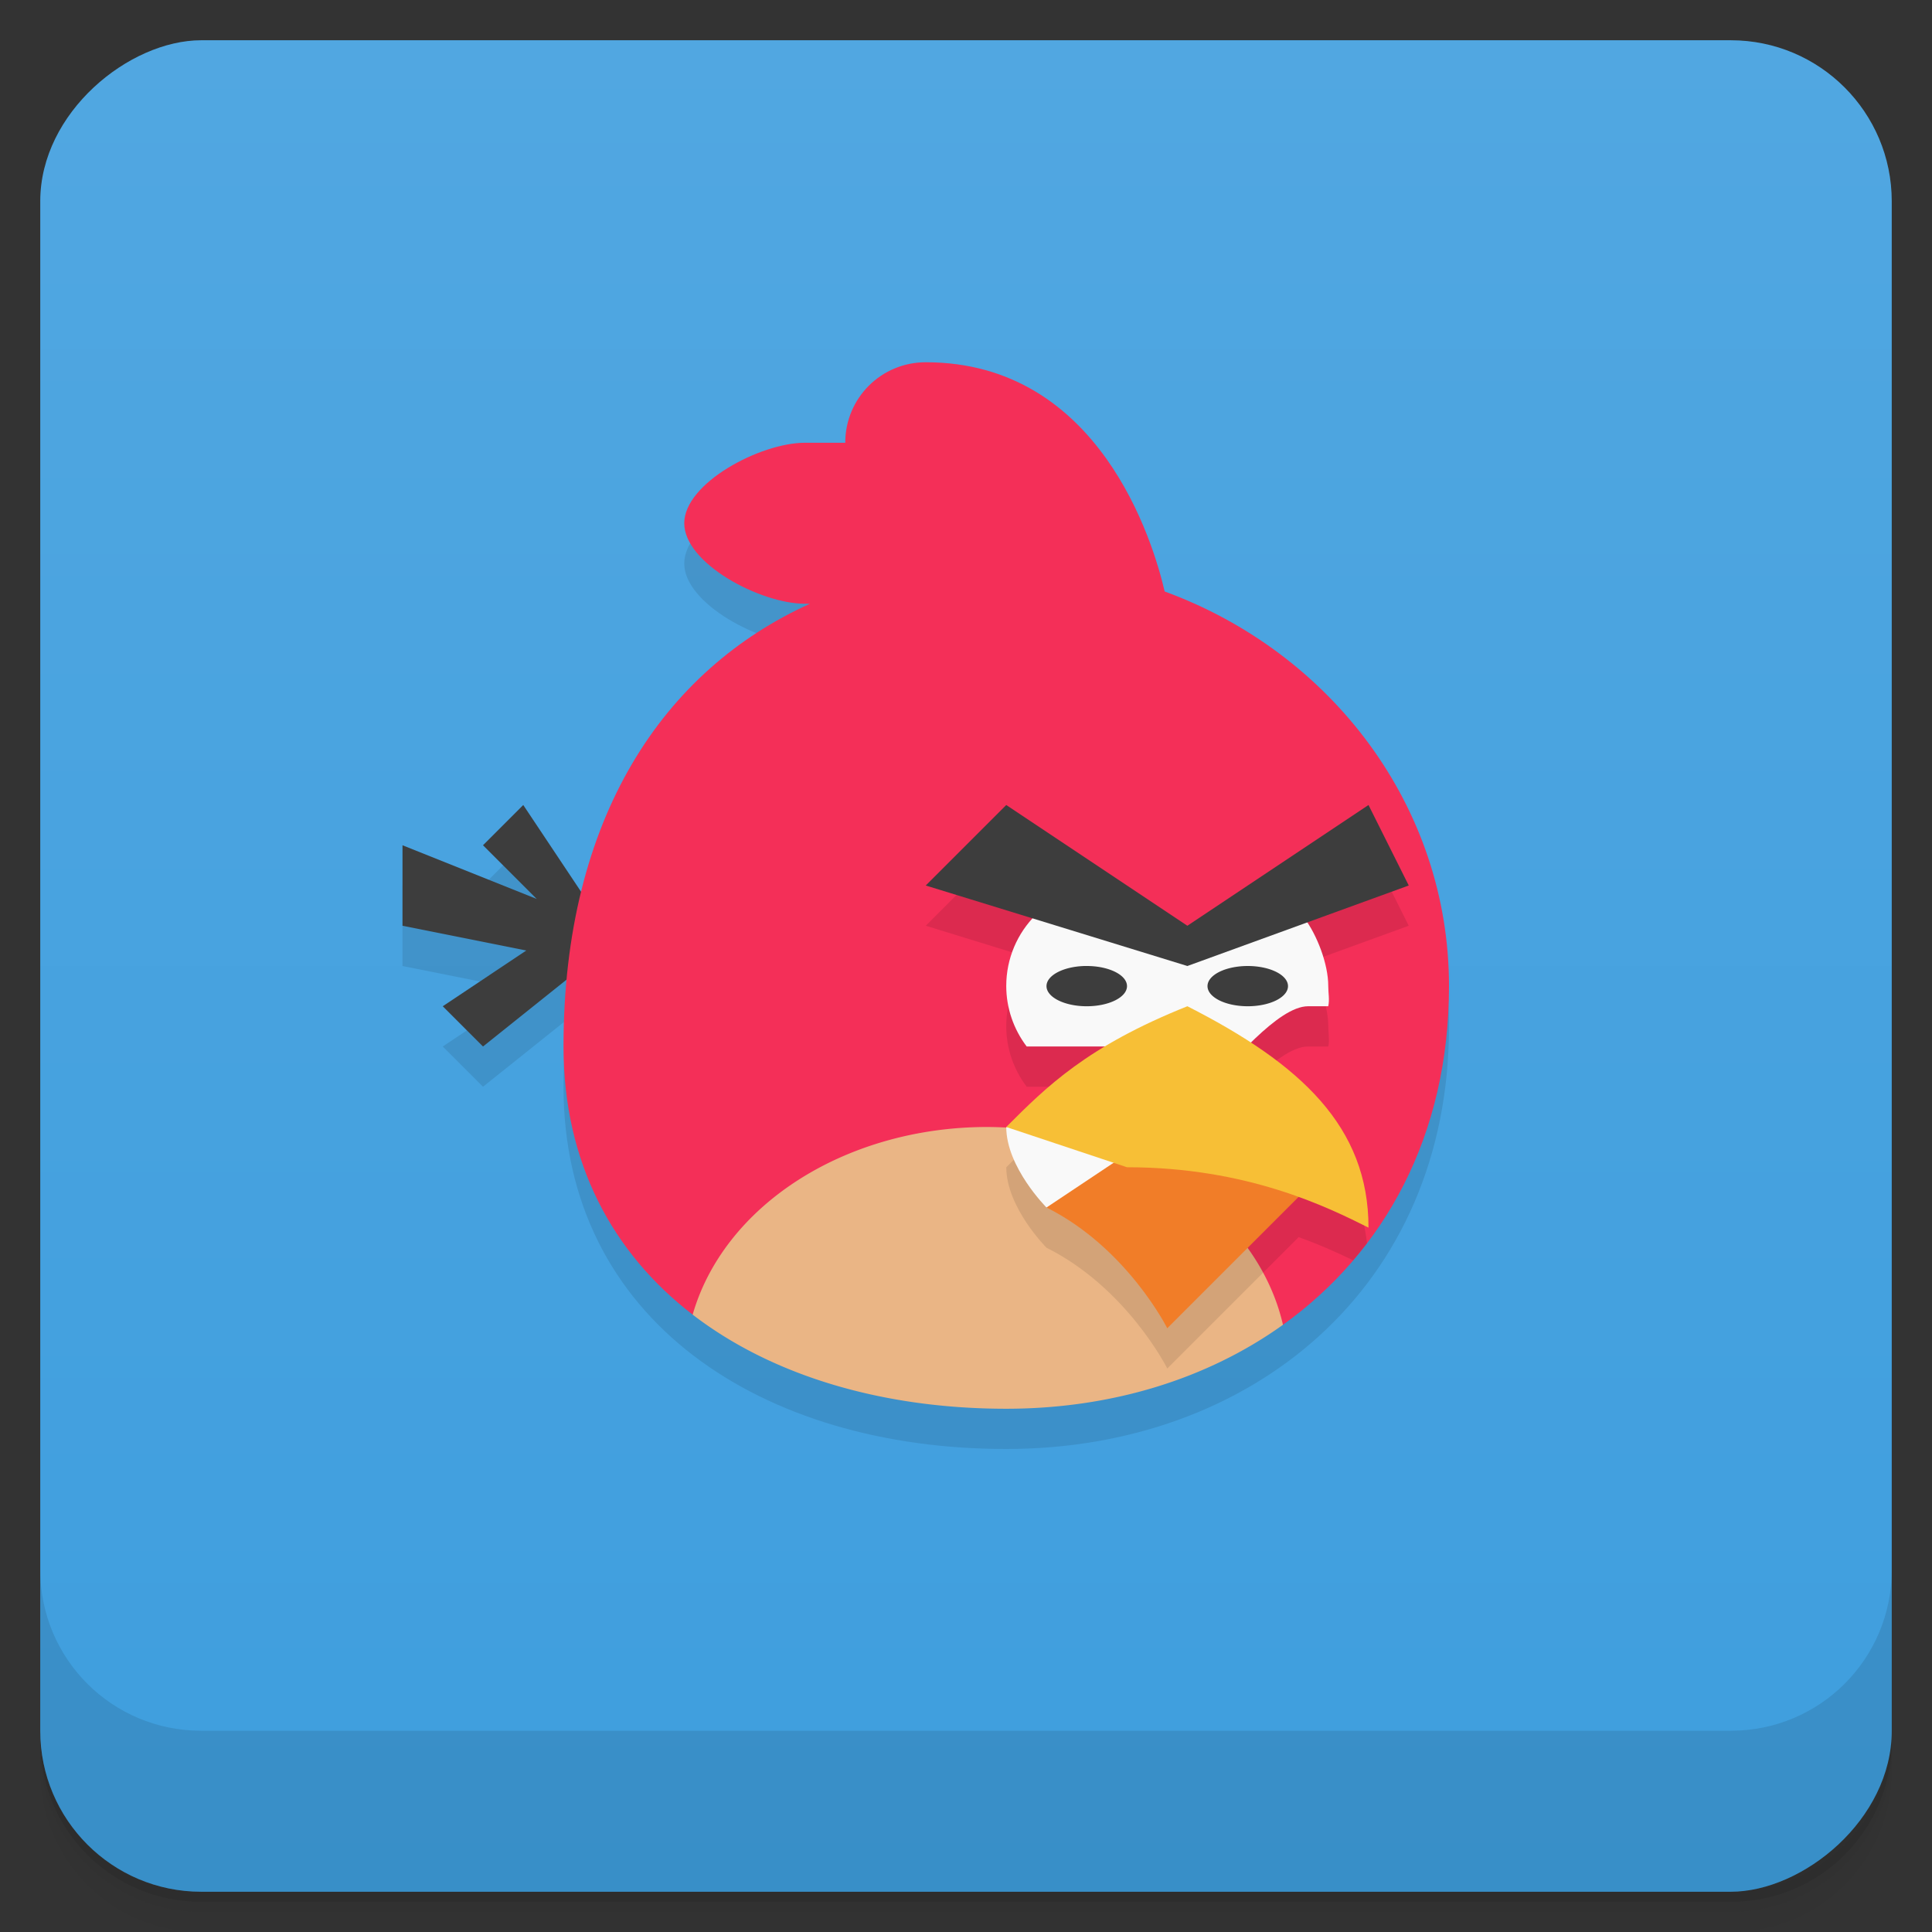 <svg width="48" height="48" version="1.1" viewBox="0 0 48 48" xmlns="http://www.w3.org/2000/svg">
 <rect x="0" y="0" width="48" height="48" fill="#333333" stroke="none"/>
 <defs>
  <linearGradient id="bg" x1="1" x2="47" gradientTransform="translate(-48 .002)" gradientUnits="userSpaceOnUse">
   <stop style="stop-color:#3e9ede" offset="0"/>
   <stop style="stop-color:#51a7e1" offset="1"/>
  </linearGradient>
 </defs>
 <path d="m1 43v0.25c0 2.216 1.784 4 4 4h38c2.216 0 4-1.784 4-4v-0.25c0 2.216-1.784 4-4 4h-38c-2.216 0-4-1.784-4-4zm0 0.5v0.5c0 2.216 1.784 4 4 4h38c2.216 0 4-1.784 4-4v-0.5c0 2.216-1.784 4-4 4h-38c-2.216 0-4-1.784-4-4z" style="opacity:.02"/>
 <path d="m1 43.25v0.25c0 2.216 1.784 4 4 4h38c2.216 0 4-1.784 4-4v-0.25c0 2.216-1.784 4-4 4h-38c-2.216 0-4-1.784-4-4z" style="opacity:.05"/>
 <path d="m1 43v0.25c0 2.216 1.784 4 4 4h38c2.216 0 4-1.784 4-4v-0.25c0 2.216-1.784 4-4 4h-38c-2.216 0-4-1.784-4-4z" style="opacity:.1"/>
 <rect transform="rotate(-90)" x="-47" y="1" width="46" height="46" rx="4" style="fill:url(#bg)"/>
 <g transform="translate(0,-1004.4)">
  <path d="m1 1043.4v4c0 2.216 1.784 4 4 4h38c2.216 0 4-1.784 4-4v-4c0 2.216-1.784 4-4 4h-38c-2.216 0-4-1.784-4-4z" style="opacity:.1"/>
 </g>
 <path d="m20 12c-1.108 0-3 1-3 2s1.892 2 3 2l-5.562 7.156-1.438-2.156-1 1 1.334 1.334-3.334-1.334v2l3.076 0.615-2.076 1.385 1 1 2.084-1.666c-0.05 0.537-0.084 1.088-0.084 1.666 0 5.799 4.925 9 11 9s11-4 11-10.5c0-4.474-2.934-8.293-7.064-9.805z" style="fill-opacity:.995;opacity:.1"/>
 <path d="m13 20-1 1 1.334 1.334-3.334-1.334v2l3.076 0.615-2.076 1.385 1 1 2.5-2 0.5-1z" style="fill:#3d3d3d"/>
 <path d="m23 9c-1.108 0-2 0.892-2 2h-1c-1.108 0-3 1-3 2 0 1 1.892 2 3 2h0.123c-3.628 1.642-6.123 5.307-6.123 11 0 2.893 1.227 5.137 3.209 6.662l14.664 0.252h2e-3c2.514-1.802 4.125-4.698 4.125-8.414 0-4.474-2.934-8.293-7.064-9.805-0.281-1.211-1.61-5.695-5.936-5.695z" style="fill:#f42f58"/>
 <path d="m24.5 28a7.5 6 0 0 0-7.291 4.662c1.992 1.532 4.746 2.338 7.791 2.338 2.602 0 4.992-0.736 6.875-2.086a7.5 6 0 0 0-7.375-4.914z" style="fill:#eab585"/>
 <path d="m25 21-2 2 2.65 0.816c-0.405 0.444-0.651 1.035-0.65 1.684 6.48e-4 0.542 0.18 1.068 0.508 1.5h1.94c-1.111 0.667-1.781 1.333-2.447 2 0 1 1 2 1 2 2 1 3 3 3 3l3.264-3.264c0.54 0.195 0.991 0.4 1.355 0.576 0.118-0.138 0.233-0.279 0.344-0.424-0.198-1.671-1.221-2.905-2.883-3.988 0.489-0.476 1.011-0.9 1.42-0.9h0.5c0.036-0.164-4.78e-4 -0.332 0-0.5 0.001-0.496-0.231-1.145-0.52-1.584l2.519-0.916-1-2-4.5 3-4.5-3z" style="opacity:.1"/>
 <path d="m27.5 22c-1.381 0-2.502 1.119-2.5 2.5 6.48e-4 0.542 0.18 1.068 0.508 1.5h3.004c0.216 0.287 1.173 0.829 1.488 1 0.604-0.559 1.745-2 2.5-2h0.5c0.036-0.164-4.78e-4 -0.332 0-0.5 0.002-0.541-0.275-1.267-0.6-1.7l-3.4 0.7z" style="fill:#f9f9f9"/>
 <path d="m26.949 24c-0.528 0.013-0.949 0.232-0.949 0.5 0 0.276 0.448 0.5 1 0.5s1-0.224 1-0.5-0.448-0.5-1-0.5c-0.017 0-0.034-4.32e-4 -0.051 0zm4.051 0a1 0.5 0 0 0-1 0.5 1 0.5 0 0 0 1 0.5 1 0.5 0 0 0 1-0.5 1 0.5 0 0 0-1-0.5z" style="fill:#3d3d3d"/>
 <path d="m25 20 4.5 3 4.5-3 1 2-5.5 2-6.5-2z" style="fill:#3d3d3d"/>
 <path d="m25 28h2l2 1-3 1s-1-1-1-2z" style="fill:#f9f9f9"/>
 <path d="m26 30 3-2 4 1-4 4s-1-2-3-3z" style="fill:#f17d28"/>
 <path d="m25 28c1-1 2-2 4.5-3 2.828 1.437 4.5 3 4.5 5.5-1-0.5-3-1.5-6-1.5z" style="fill:#f7bf36"/>
</svg>
